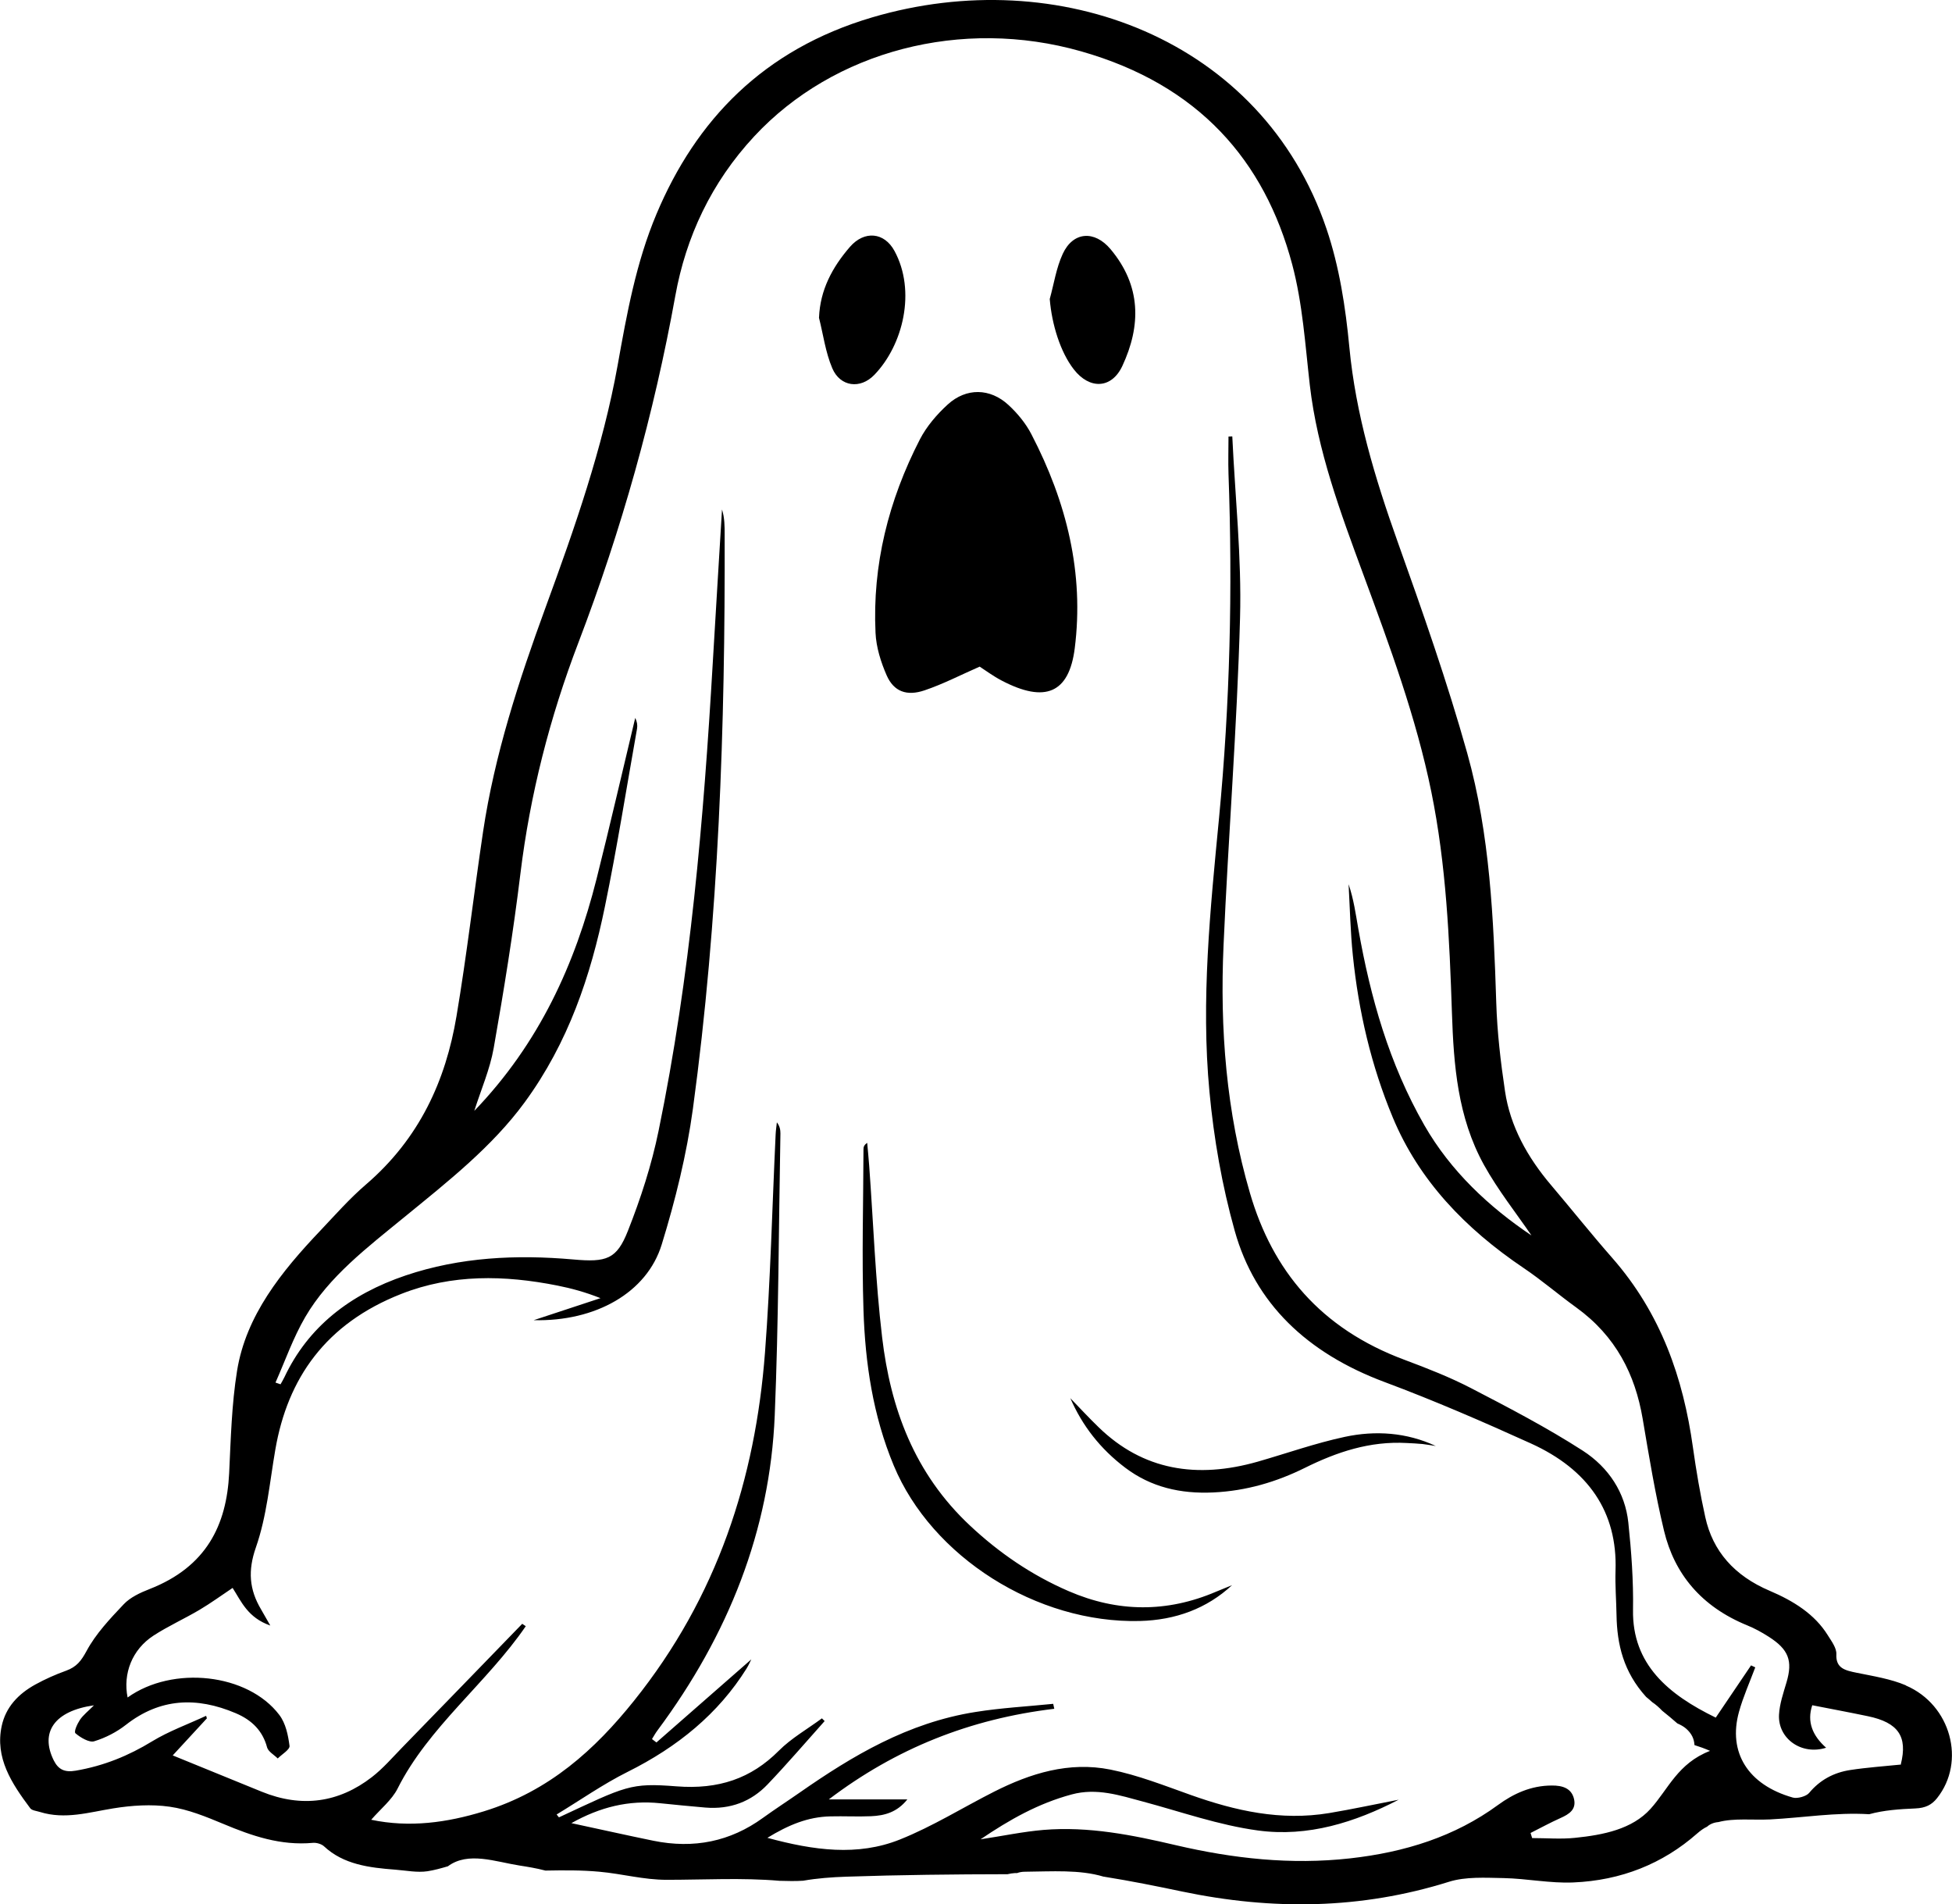 <?xml version="1.0" encoding="UTF-8"?>
<svg id="Layer_2" data-name="Layer 2" xmlns="http://www.w3.org/2000/svg" viewBox="0 0 236.64 230.78">
  <g id="Layer_1-2" data-name="Layer 1">
    <path d="M231.05,204.27c-1.83-.78-3.93-1.11-5.94-1.52-1.43-.29-2.57-.54-2.49-2.25,.04-.75-.58-1.57-1.03-2.29-1.59-2.57-4.16-4.17-7.05-5.4-4.29-1.82-6.91-4.81-7.81-8.93-.62-2.8-1.1-5.63-1.5-8.47-1.17-8.37-3.86-16.21-9.8-22.97-2.52-2.87-4.89-5.85-7.36-8.76-2.9-3.41-4.99-7.17-5.62-11.43-.53-3.55-.95-7.14-1.06-10.72-.33-10.17-.75-20.36-3.52-30.25-2.42-8.63-5.41-17.14-8.44-25.63-2.75-7.72-5.08-15.45-5.85-23.58-.46-4.83-1.21-9.75-2.78-14.37C152.98,4.7,128.27-4.55,105.72,2.11c-13.2,3.9-21.35,12.47-26.13,23.82-2.49,5.91-3.6,12.11-4.71,18.32-1.81,10.05-5.21,19.73-8.74,29.37-3.26,8.91-6.19,17.89-7.58,27.2-1.11,7.45-1.97,14.93-3.22,22.35-1.3,7.76-4.46,14.8-10.98,20.4-1.99,1.71-3.71,3.67-5.5,5.56-4.77,5.01-9.04,10.33-10.12,17.01-.66,4.1-.76,8.27-.96,12.42-.31,6.29-2.75,11.34-9.65,14.04-1.14,.44-2.36,1.02-3.13,1.84-1.68,1.77-3.4,3.6-4.51,5.67-.63,1.16-1.18,1.92-2.49,2.39-1.28,.46-2.53,1.02-3.7,1.66-2.11,1.16-3.6,2.77-4.09,5.02-.84,3.88,1.2,6.97,3.46,9.99,.2,.27,.77,.32,1.18,.45,3.04,.94,5.92,.04,8.89-.44,2.23-.36,4.62-.52,6.83-.2,2.25,.32,4.43,1.22,6.52,2.09,3.46,1.45,6.93,2.65,10.85,2.29,.43-.04,1.04,.14,1.34,.42,2.37,2.21,5.48,2.59,8.64,2.83,1.31,.1,2.66,.38,3.91,.19,.84-.13,1.65-.36,2.47-.6,2.45-1.83,5.78-.54,8.69-.09,.9,.14,2.03,.32,3.13,.61,2.18-.04,4.37-.06,6.54,.14,2.79,.25,5.34,.98,8.17,.98,4.5,0,9.15-.27,13.67,.12,.96,.03,1.93,.05,2.86-.01,1.71-.3,3.47-.43,5.24-.49,6.5-.22,13.03-.29,19.54-.3,.3-.07,.6-.12,.92-.14,.08,0,.17,0,.25,0,.27-.1,.58-.16,.94-.16,3.28-.03,6.65-.28,9.55,.6,.05,0,.1,0,.15,.02,3.14,.5,6.26,1.13,9.36,1.78,10.91,2.28,21.66,2.17,32.34-1.18,2.03-.64,4.42-.49,6.64-.45,2.82,.06,5.64,.65,8.43,.53,5.8-.24,10.85-2.26,15.02-5.93,.4-.35,.8-.64,1.21-.83,.33-.3,.79-.51,1.38-.56,1.87-.5,4.18-.22,6.26-.32,4.02-.21,7.97-.88,12.01-.63,1.78-.49,3.68-.62,5.59-.7,1.24-.05,2-.44,2.64-1.25,3.52-4.42,1.69-11.31-3.78-13.65Zm-.59,9.6c-2.05,.21-4.11,.35-6.14,.66-2.05,.31-3.72,1.24-5,2.78-.34,.41-1.42,.72-1.98,.56-5.43-1.54-7.89-5.47-6.52-10.4,.51-1.83,1.3-3.59,1.97-5.38-.17-.08-.34-.16-.51-.24-1.41,2.08-2.81,4.16-4.28,6.33-5.74-2.79-10.14-6.45-10.03-13.06,.06-3.53-.2-7.07-.57-10.59-.38-3.58-2.34-6.65-5.53-8.71-4.32-2.78-8.94-5.19-13.55-7.58-2.55-1.32-5.28-2.39-8.01-3.41-10.26-3.8-16.04-10.86-18.77-20.2-2.89-9.87-3.66-19.93-3.21-30.06,.58-13.24,1.64-26.46,2-39.7,.2-7.32-.6-14.66-.94-21.98-.15,0-.31,.01-.46,.02,0,1.51-.05,3.02,0,4.53,.51,13.93,.18,27.85-1.15,41.74-1.06,11.02-2.2,22.07-1.16,33.13,.53,5.67,1.52,11.37,3.07,16.89,2.46,8.76,8.73,14.79,18.17,18.31,6.02,2.25,11.91,4.8,17.73,7.44,6.98,3.17,10.5,8.32,10.26,15.4-.06,1.79,.09,3.59,.12,5.39,.06,3.56,.84,6.9,3.59,9.93,.25,.2,.49,.41,.73,.63,.45,.3,.85,.66,1.22,1.05,.62,.5,1.25,1.01,1.83,1.53,.36,.16,.75,.36,1.05,.62,.69,.6,.99,1.25,1.03,2.01,.62,.19,1.25,.42,1.89,.7-3.92,1.51-5.06,4.64-7.22,7.03-2.23,2.47-5.72,3.16-9.14,3.51-1.71,.18-3.47,.03-5.21,.03-.06-.21-.13-.41-.19-.62,1.2-.6,2.38-1.25,3.61-1.8,1.11-.49,1.94-1.06,1.66-2.31-.3-1.31-1.4-1.65-2.69-1.64-2.52,0-4.66,.99-6.53,2.36-5.23,3.83-11.29,5.73-17.94,6.47-7.19,.8-14.18,.02-21.12-1.6-5.25-1.23-10.55-2.3-16.03-1.85-2.48,.21-4.93,.73-7.64,1.14,3.53-2.39,7-4.35,11.05-5.44,3.04-.82,5.82,.11,8.66,.87,4.62,1.24,9.19,2.86,13.93,3.5,6.06,.82,11.76-.99,17.05-3.73-2.81,.54-5.61,1.15-8.43,1.62-5.86,.97-11.35-.27-16.76-2.19-3.21-1.14-6.41-2.41-9.75-3.08-5.04-1.01-9.71,.46-14.09,2.67-3.82,1.93-7.46,4.22-11.45,5.81-5.11,2.04-10.42,1.32-16.05-.21,2.56-1.56,4.9-2.54,7.64-2.6,1.64-.04,3.28,.05,4.92-.02,1.64-.07,3.16-.47,4.41-2.04h-9.52c8.14-6.18,17.13-9.76,27.33-10.98-.04-.2-.09-.4-.13-.6-3.15,.32-6.33,.49-9.44,.99-8.19,1.3-14.88,5.3-21.27,9.75-1.49,1.04-3.02,2.03-4.49,3.09-3.93,2.85-8.36,3.77-13.29,2.76-3.22-.66-6.42-1.38-9.92-2.13,3.48-1.95,6.94-2.81,10.78-2.41,1.81,.19,3.63,.36,5.44,.52,3.07,.26,5.6-.75,7.55-2.79,2.39-2.5,4.63-5.12,6.93-7.69-.11-.11-.22-.22-.33-.33-1.76,1.3-3.73,2.42-5.22,3.92-3.36,3.37-7.29,4.72-12.41,4.32-5.61-.44-6.08-.05-14.25,3.76-.09-.12-.19-.23-.28-.35,2.86-1.73,5.6-3.66,8.6-5.16,6.1-3.04,11.01-7.07,14.42-12.52,.29-.47,.5-.97,.58-1.12-3.67,3.22-7.59,6.64-11.5,10.07-.18-.14-.36-.28-.54-.41,.22-.35,.41-.71,.66-1.04,8.61-11.58,13.64-24.26,14.22-38.17,.47-11.39,.48-22.79,.69-34.18,0-.44-.06-.88-.43-1.36-.05,.49-.13,.99-.15,1.48-.42,8.81-.62,17.63-1.29,26.42-1.16,15.27-5.76,29.59-15.88,42.21-4.72,5.89-10.26,10.96-18.21,13.4-4.46,1.37-8.99,2-13.65,1.02,1.14-1.31,2.51-2.41,3.2-3.78,3.74-7.45,10.85-12.83,15.54-19.68-.14-.1-.28-.19-.43-.29-4.85,5-9.69,10-14.55,14.99-1.2,1.23-2.32,2.54-3.69,3.6-3.99,3.08-8.47,3.74-13.34,1.76-3.47-1.41-6.94-2.83-10.79-4.4,1.28-1.39,2.71-2.94,4.14-4.49l-.09-.31c-2.19,1.02-4.52,1.86-6.54,3.09-2.86,1.75-5.87,2.98-9.27,3.56-1.34,.23-2.1-.13-2.66-1.24-1.69-3.4,.06-6,4.87-6.68-.7,.71-1.31,1.18-1.7,1.76-.33,.5-.76,1.44-.54,1.63,.59,.51,1.67,1.15,2.26,.97,1.39-.42,2.75-1.13,3.86-2,4.12-3.22,8.55-3.43,13.32-1.4,2,.85,3.27,2.18,3.79,4.14,.14,.51,.85,.9,1.29,1.34,.51-.51,1.49-1.08,1.43-1.53-.17-1.28-.45-2.71-1.24-3.75-3.82-5.04-12.92-6.02-18.39-2.11-.58-2.89,.54-5.81,3.14-7.5,1.77-1.15,3.75-2.04,5.59-3.13,1.35-.8,2.61-1.72,4-2.65,1.06,1.65,1.83,3.6,4.57,4.56-.52-.91-.81-1.43-1.11-1.94-1.45-2.43-1.62-4.72-.64-7.52,1.33-3.8,1.67-7.89,2.36-11.87,1.49-8.62,6.08-15.26,15.28-18.87,6.13-2.41,12.5-2.28,18.9-1.01,1.7,.34,3.38,.79,5.24,1.53-2.73,.9-5.46,1.8-8.1,2.67,7.51,.18,13.73-3.34,15.52-9.17,1.66-5.39,3.02-10.9,3.78-16.44,3.14-23.11,3.92-46.35,3.85-69.61,0-1.01,0-2.02-.32-3.04-.37,6.19-.76,12.39-1.12,18.58-1.11,19.01-2.71,37.98-6.57,56.73-.84,4.11-2.16,8.19-3.72,12.13-1.36,3.45-2.6,3.82-6.62,3.46-6.91-.61-13.73-.28-20.3,1.93-6.8,2.29-11.85,6.27-14.71,12.32-.14,.3-.32,.59-.48,.88-.2-.07-.4-.14-.61-.21,1.18-2.65,2.13-5.41,3.6-7.93,2.87-4.93,7.59-8.49,12.08-12.17,5.25-4.29,10.59-8.49,14.53-13.87,5.3-7.24,8-15.33,9.72-23.7,1.48-7.17,2.62-14.39,3.9-21.59,.07-.42,0-.85-.22-1.3-1.56,6.51-3.06,13.03-4.69,19.52-2.6,10.31-6.93,19.91-14.82,28.11,.82-2.58,1.9-5.05,2.35-7.6,1.24-7.03,2.38-14.08,3.24-21.15,1.17-9.58,3.55-18.9,7.03-28,5.24-13.72,9.16-27.71,11.75-42.04,1.28-7.1,4.34-13.71,9.57-19.33,9.66-10.38,25.15-14.42,39.62-10.3,14.28,4.06,22.24,13.26,25.59,25.81,1.27,4.77,1.58,9.75,2.14,14.65,.92,7.93,3.71,15.42,6.48,22.93,3.2,8.67,6.41,17.34,8.25,26.36,1.81,8.88,2.2,17.84,2.5,26.82,.21,6.3,.69,12.61,3.87,18.38,1.71,3.09,3.97,5.93,5.77,8.57-5.14-3.45-9.8-7.8-12.98-13.35-4.29-7.49-6.54-15.51-8-23.75-.32-1.82-.57-3.66-1.19-5.47,.16,2.89,.22,5.78,.52,8.66,.69,6.72,2.2,13.29,4.85,19.64,3.16,7.57,8.73,13.42,15.87,18.23,2.21,1.49,4.21,3.22,6.36,4.77,4.82,3.49,7.14,8.13,8.05,13.48,.77,4.54,1.51,9.09,2.59,13.58,1.25,5.21,4.5,9.19,10.09,11.47,.91,.37,1.78,.85,2.59,1.37,2.44,1.55,2.94,2.93,2.17,5.53-.38,1.29-.84,2.61-.91,3.93-.15,2.88,2.72,4.95,5.71,4-1.65-1.46-2.35-3.15-1.68-5.15,2.24,.44,4.5,.86,6.75,1.33,3.68,.77,4.83,2.46,3.99,5.81ZM118.76,80.8c-2.31,1.01-4.42,2.11-6.67,2.87-2.18,.74-3.73,.14-4.59-1.79-.72-1.64-1.28-3.44-1.36-5.18-.39-8.2,1.56-16.03,5.39-23.47,.8-1.54,2.03-2.99,3.37-4.21,2.24-2.04,5.13-1.99,7.35,.06,1.12,1.03,2.12,2.26,2.79,3.56,4.28,8.23,6.4,16.85,5.25,25.94-.69,5.43-3.58,6.67-8.85,3.91-1.02-.53-1.94-1.22-2.67-1.69Zm30.61,111.32c-3.07,2.85-6.86,4.24-11.19,4.35-12.5,.31-25.22-7.78-29.83-18.84-2.53-6.07-3.46-12.41-3.67-18.81-.21-6.51-.02-13.02,0-19.54,0-.25,.06-.5,.45-.76,.08,.92,.17,1.83,.24,2.75,.51,6.94,.75,13.91,1.57,20.82,1.01,8.51,3.85,16.48,10.71,22.87,3.46,3.23,7.38,5.94,11.92,7.9,5.93,2.56,11.88,2.61,17.83,.07,.66-.28,1.32-.54,1.98-.81ZM99.29,38.49c.13-3.33,1.6-6.09,3.75-8.57,1.75-2.01,4.17-1.78,5.4,.5,2.63,4.85,1.06,11.38-2.44,15.01-1.71,1.78-4.15,1.44-5.1-.79-.83-1.95-1.1-4.1-1.62-6.15Zm27.97-2.25c.51-1.83,.78-3.75,1.58-5.48,1.25-2.69,3.84-2.88,5.79-.56,3.73,4.45,3.71,9.27,1.43,14.16-1.3,2.78-3.98,2.87-5.89,.4-1.63-2.1-2.66-5.45-2.91-8.52Zm2.47,133.2c1.15,1.19,2.27,2.4,3.46,3.55,5.37,5.22,11.9,6.27,19.28,4.17,3.52-1.01,6.98-2.24,10.57-3.01,3.71-.79,7.48-.54,11.02,1.11-.54-.08-1.07-.18-1.61-.24-.62-.06-1.25-.09-1.88-.12-4.51-.26-8.53,1.1-12.38,3.01-3.45,1.71-7.1,2.79-11.09,2.98-4.01,.19-7.58-.65-10.68-2.99-3.03-2.29-5.22-5.1-6.68-8.47Z"/>
  </g>
</svg>